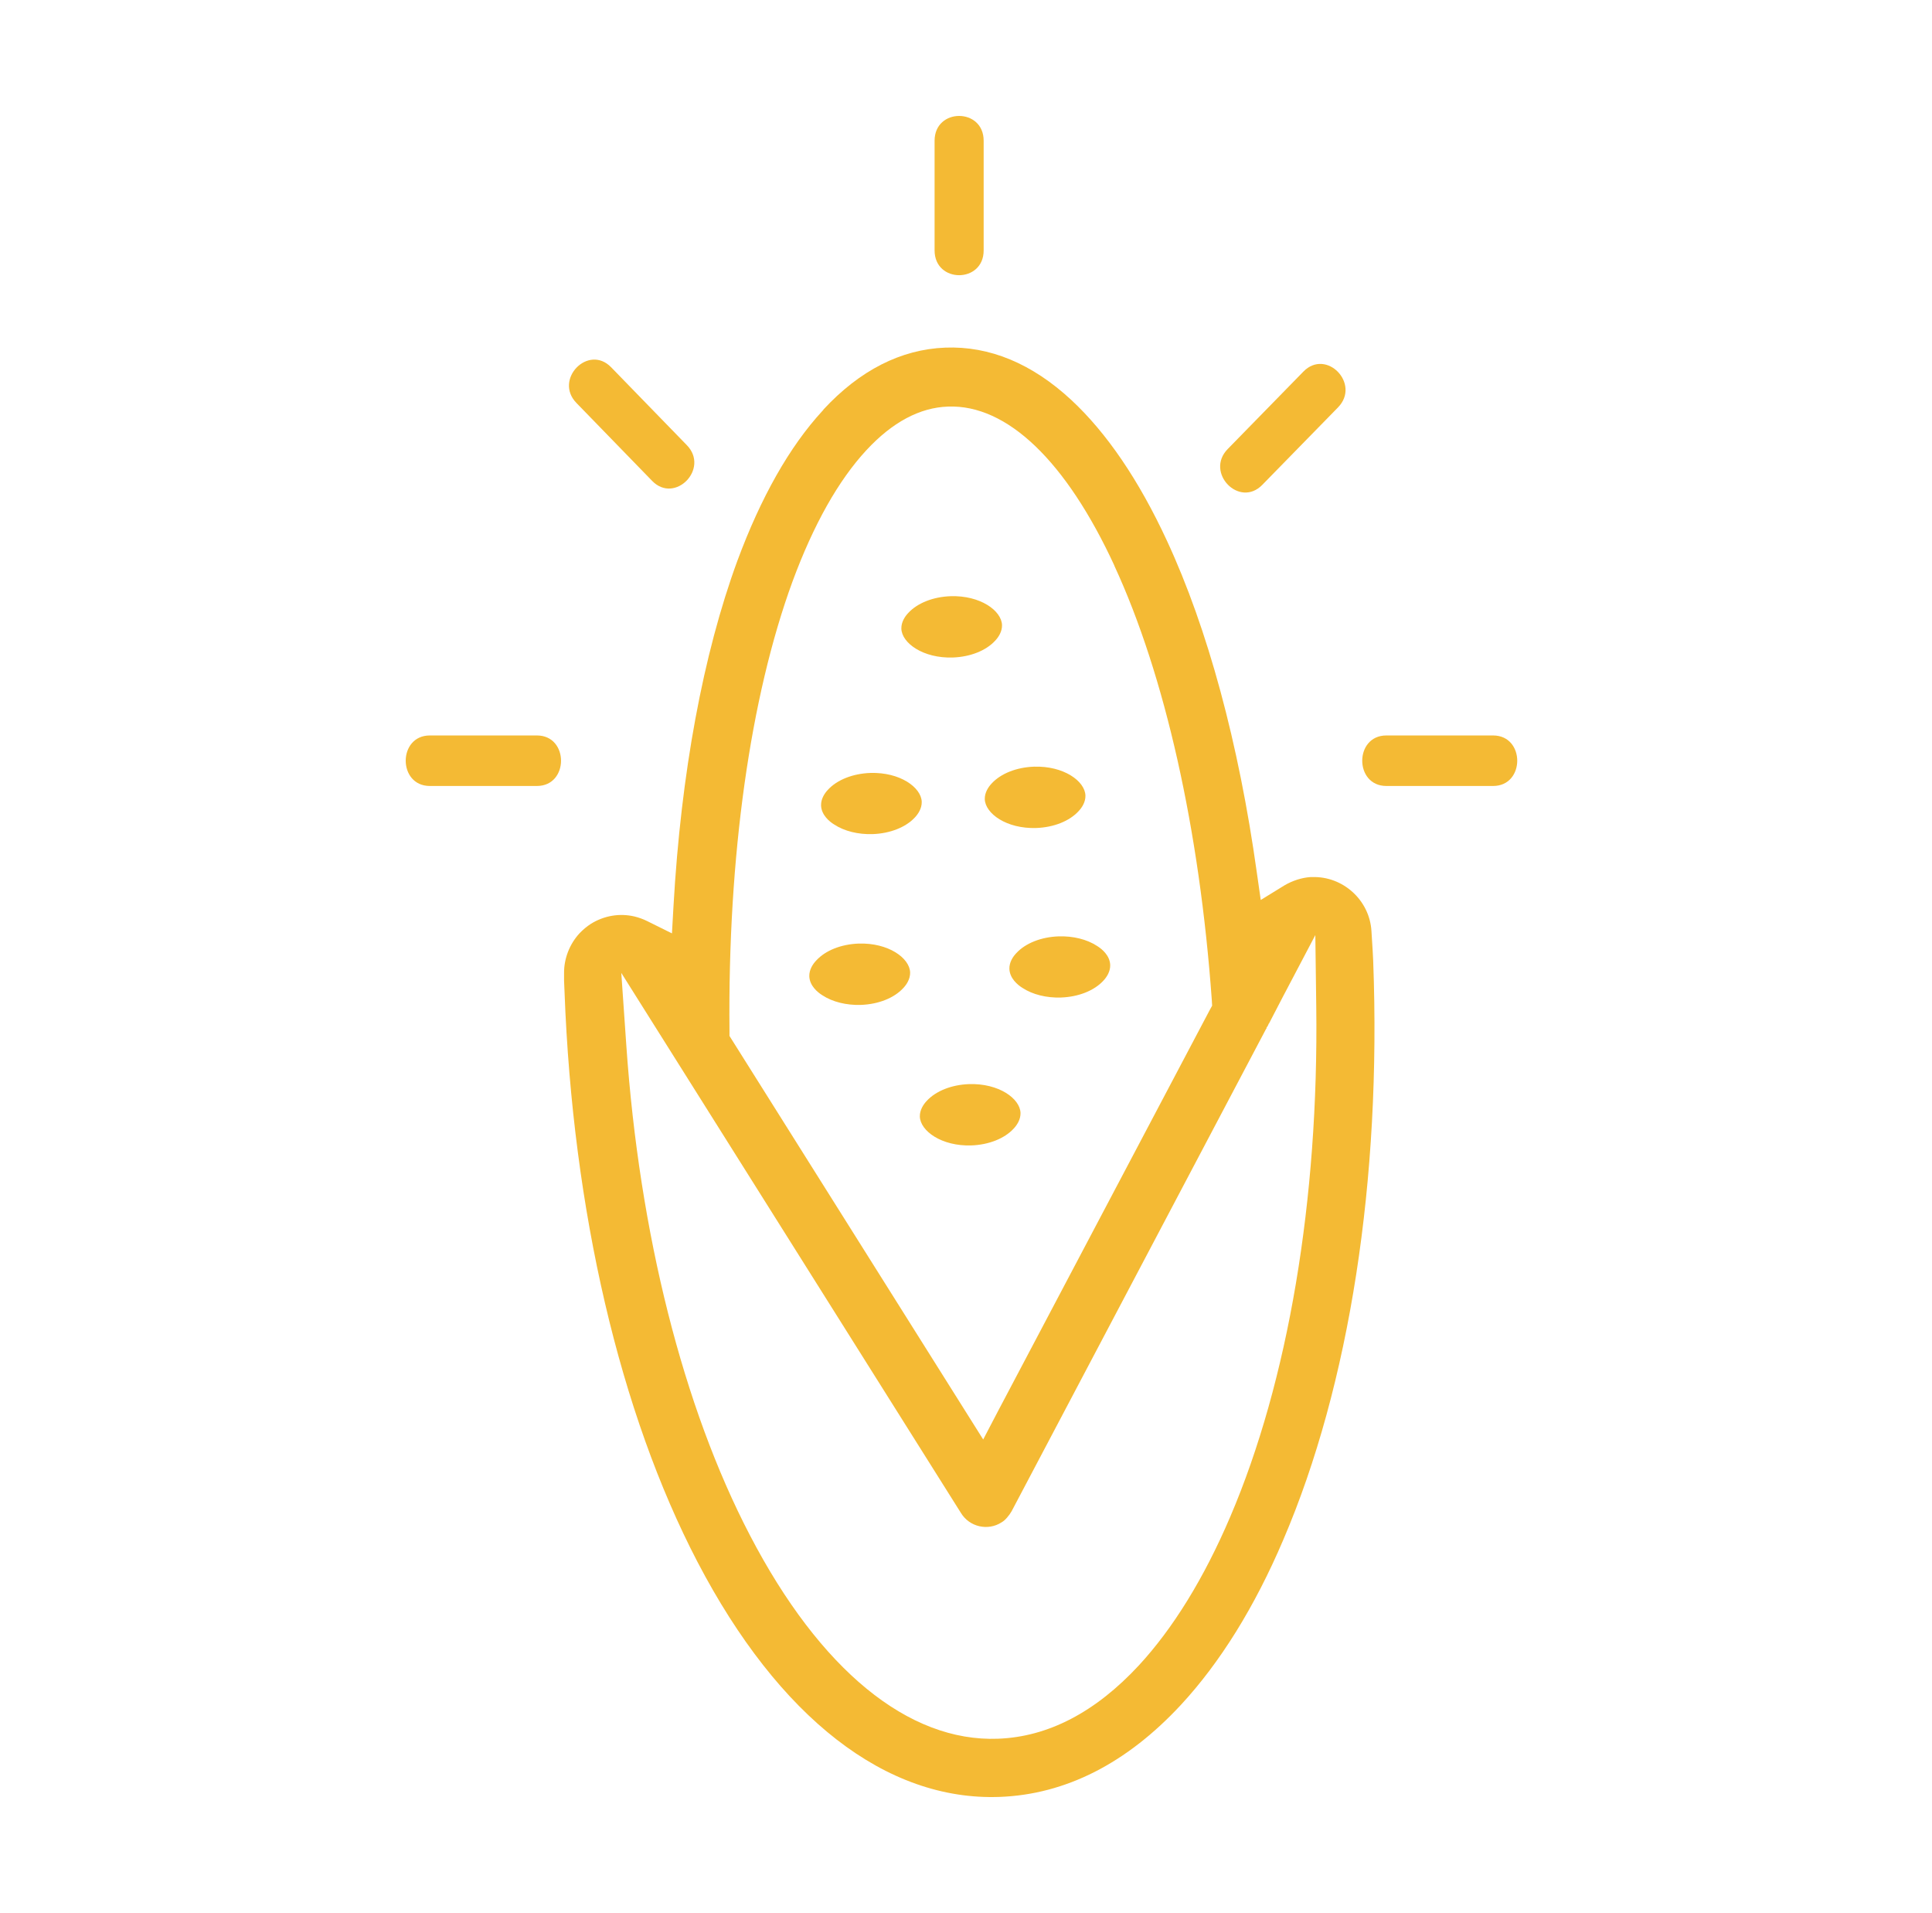 <svg width="100" height="99" viewBox="0 0 100 99" fill="none" xmlns="http://www.w3.org/2000/svg">
<path d="M48.374 7.284C48.374 5.572 50.914 5.572 50.914 7.284V12.958C50.914 14.67 48.374 14.67 48.374 12.958V7.284Z" fill="#F4BA34"/>
<path d="M22.248 40.675C20.584 40.675 20.584 38.061 22.248 38.061H27.791C29.455 38.061 29.455 40.675 27.791 40.675H22.248Z" fill="#F4BA34"/>
<path d="M29.837 20.855C28.652 19.637 30.453 17.795 31.63 19.004L35.551 23.038C36.736 24.255 34.934 26.098 33.757 24.889L29.837 20.855Z" fill="#F4BA34"/>
<path d="M77.284 38.061C78.948 38.061 78.948 40.675 77.284 40.675H71.757C70.093 40.675 70.093 38.061 71.757 38.061H77.284Z" fill="#F4BA34"/>
<path d="M67.463 19.231C68.648 18.014 70.442 19.864 69.257 21.082L65.337 25.091C64.152 26.309 62.358 24.458 63.543 23.241L67.463 19.231Z" fill="#F4BA34"/>
<path d="M42.247 49.708C42.076 49.887 41.881 50.179 41.889 50.52C41.906 51.015 42.32 51.356 42.571 51.51C43.091 51.851 43.813 52.029 44.56 52.005C45.469 51.972 46.28 51.648 46.751 51.136C46.922 50.958 47.116 50.666 47.108 50.325C47.084 49.578 45.98 48.783 44.446 48.831C43.537 48.864 42.725 49.188 42.255 49.7L42.247 49.708Z" fill="#F4BA34"/>
<path d="M47.011 31.722C46.84 31.901 46.646 32.193 46.654 32.534C46.678 33.281 47.782 34.076 49.316 34.027C50.225 33.995 51.037 33.67 51.507 33.159C51.678 32.98 51.873 32.688 51.864 32.347C51.84 31.601 50.736 30.805 49.202 30.854C48.293 30.886 47.482 31.211 47.011 31.722Z" fill="#F4BA34"/>
<path d="M52.603 49.327C52.432 49.505 52.237 49.797 52.246 50.138C52.262 50.633 52.676 50.974 52.927 51.128C53.447 51.469 54.169 51.648 54.916 51.623C55.825 51.591 56.636 51.266 57.107 50.755C57.278 50.576 57.472 50.284 57.464 49.943C57.448 49.448 57.034 49.107 56.783 48.953C56.263 48.612 55.541 48.434 54.794 48.458C53.885 48.49 53.074 48.815 52.603 49.327Z" fill="#F4BA34"/>
<path d="M51.329 40.545C51.159 40.723 50.964 41.016 50.972 41.356C50.996 42.103 52.1 42.899 53.634 42.85C54.543 42.818 55.355 42.493 55.825 41.981C55.996 41.803 56.191 41.511 56.182 41.17C56.158 40.423 55.054 39.628 53.52 39.676C52.611 39.709 51.8 40.033 51.329 40.545Z" fill="#F4BA34"/>
<path d="M47.968 56.972C47.798 57.151 47.603 57.443 47.611 57.784C47.636 58.53 48.739 59.326 50.273 59.277C51.182 59.245 51.994 58.92 52.465 58.409C52.635 58.23 52.83 57.938 52.822 57.597C52.798 56.85 51.694 56.055 50.16 56.104C49.251 56.136 48.439 56.461 47.968 56.972Z" fill="#F4BA34"/>
<path d="M47.352 42.306C47.522 42.128 47.717 41.835 47.709 41.495C47.684 40.748 46.581 39.953 45.047 40.001C44.138 40.034 43.326 40.358 42.855 40.87C42.685 41.048 42.49 41.34 42.498 41.681C42.514 42.176 42.928 42.517 43.18 42.671C43.699 43.012 44.422 43.191 45.168 43.166C46.077 43.134 46.889 42.809 47.36 42.298L47.352 42.306Z" fill="#F4BA34"/>
<path d="M42.612 21.22L42.571 21.261C40.859 23.119 39.382 25.741 38.164 29.028C36.395 33.849 35.25 40.017 34.861 46.876L34.78 48.304L33.505 47.671C33.294 47.565 33.067 47.484 32.832 47.427C32.061 47.249 31.265 47.387 30.584 47.809C30.372 47.947 30.178 48.109 29.999 48.296C29.48 48.856 29.188 49.611 29.196 50.365V50.755C29.204 50.934 29.212 51.12 29.22 51.323C29.642 62.645 32.085 73.124 36.103 80.834C40.315 88.901 45.867 93.211 51.751 92.992C55.16 92.862 58.317 91.255 61.125 88.228C63.146 86.045 64.94 83.171 66.425 79.681C69.85 71.695 71.506 61.055 71.076 49.724C71.059 49.375 71.043 49.043 71.019 48.718L70.986 48.182C70.889 46.583 69.509 45.333 67.91 45.39H67.821C67.366 45.423 66.896 45.577 66.482 45.82L65.256 46.575L65.053 45.155C64.12 38.475 62.513 32.534 60.403 27.989C58.95 24.848 57.278 22.397 55.452 20.701C53.415 18.81 51.215 17.901 48.926 17.99C46.638 18.079 44.503 19.159 42.612 21.204V21.22ZM68.081 48.385L68.129 52.086C68.259 62.102 66.677 71.484 63.673 78.505C62.31 81.694 60.711 84.275 58.95 86.183C56.702 88.609 54.251 89.884 51.661 89.981C47.019 90.159 42.441 86.418 38.813 79.446C35.364 72.831 33.092 63.83 32.418 54.099L32.158 50.349L34.155 53.523L49.746 78.31C49.957 78.651 50.298 78.894 50.688 78.983C51.077 79.073 51.491 79.008 51.832 78.789C51.946 78.724 52.043 78.635 52.132 78.529C52.221 78.423 52.294 78.326 52.359 78.212L65.532 53.247L65.556 53.222V53.182C65.597 53.133 65.629 53.076 65.646 53.036L65.662 52.987L65.686 52.963L66.368 51.648L68.089 48.377H68.073L68.081 48.385ZM57.676 29.271C60.297 34.937 62.091 42.931 62.724 51.77L62.74 52.046L62.61 52.281L51.645 73.05L50.89 74.495L50.022 73.115L37.896 53.831L37.758 53.612V53.344C37.669 44.327 38.83 36.073 41.021 30.091C42.109 27.145 43.399 24.856 44.844 23.298C46.183 21.853 47.603 21.09 49.072 21.041C52.124 20.928 55.184 23.858 57.692 29.296V29.279L57.676 29.271Z" fill="#F4BA34"/>
</svg>
